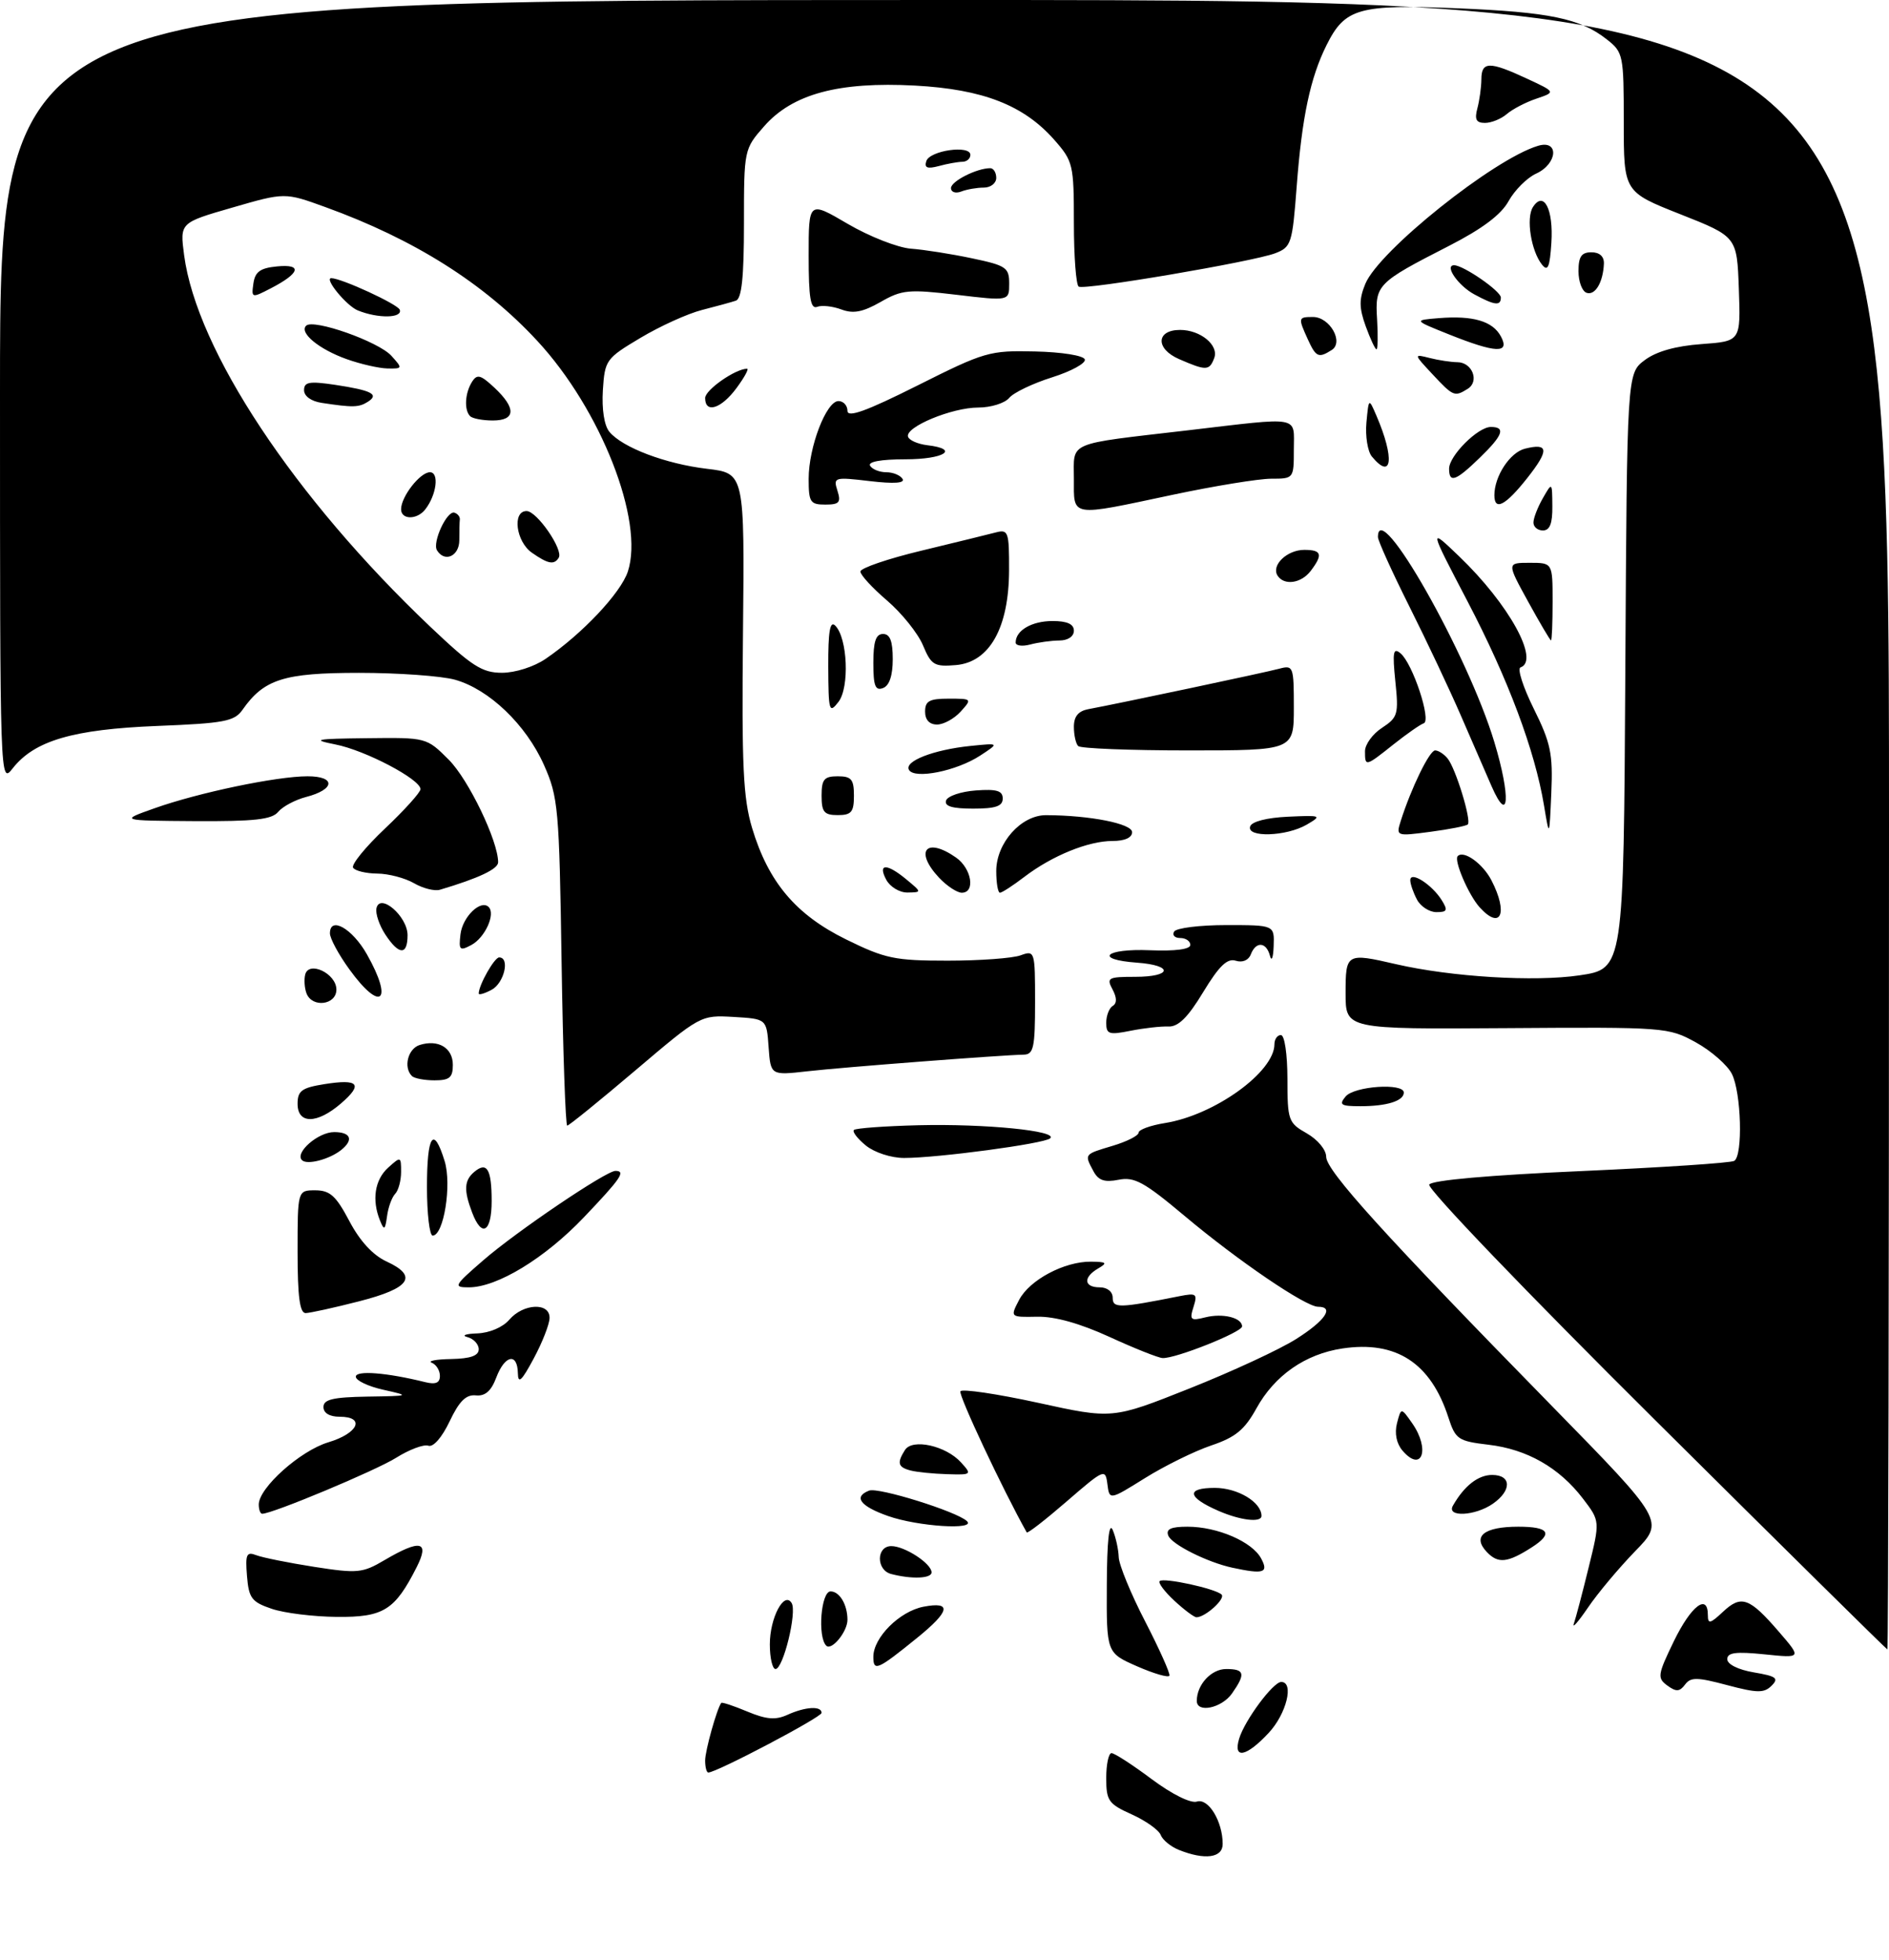<?xml version="1.0" encoding="UTF-8" standalone="no"?>
<!DOCTYPE svg PUBLIC "-//W3C//DTD SVG 1.1//EN" "http://www.w3.org/Graphics/SVG/1.1/DTD/svg11.dtd" >
<svg xmlns="http://www.w3.org/2000/svg" xmlns:xlink="http://www.w3.org/1999/xlink" version="1.1" viewBox="0 0 292 303">
 <g >
 <path fill="currentColor"
d=" M 182.23 285.96 C 180.98 285.46 179.71 284.42 179.42 283.65 C 179.12 282.88 177.11 281.45 174.94 280.47 C 171.34 278.85 171.00 278.36 171.00 274.85 C 171.00 272.73 171.37 271.00 171.82 271.00 C 172.27 271.00 175.06 272.80 178.01 275.01 C 181.16 277.36 184.06 278.80 185.02 278.49 C 186.80 277.93 189.00 281.56 189.00 285.05 C 189.00 287.20 186.24 287.57 182.23 285.96 Z  M 109.00 272.15 C 109.00 270.61 110.81 264.15 111.49 263.24 C 111.60 263.09 113.41 263.69 115.51 264.57 C 118.46 265.80 119.88 265.92 121.72 265.08 C 124.50 263.82 127.00 263.67 127.00 264.78 C 127.00 265.45 110.77 274.00 109.49 274.00 C 109.22 274.00 109.00 273.17 109.00 272.15 Z  M 191.55 268.75 C 192.42 265.90 196.80 260.00 198.05 260.00 C 200.08 260.00 198.86 264.94 196.10 267.89 C 192.64 271.60 190.57 271.99 191.55 268.75 Z  M 185.00 262.93 C 185.00 260.42 187.23 258.00 189.54 258.00 C 192.41 258.00 192.58 258.73 190.44 261.78 C 188.86 264.04 185.00 264.86 185.00 262.93 Z  M 257.73 260.55 C 256.15 259.39 256.23 258.89 258.76 253.67 C 261.41 248.22 264.00 246.24 264.00 249.67 C 264.00 251.09 264.36 251.01 266.34 249.15 C 269.17 246.50 270.42 246.95 275.00 252.26 C 278.50 256.32 278.50 256.32 272.75 255.73 C 268.32 255.28 267.00 255.45 267.00 256.48 C 267.00 257.27 268.69 258.11 271.11 258.52 C 274.58 259.11 275.01 259.42 273.85 260.58 C 272.69 261.74 271.63 261.72 266.99 260.49 C 262.33 259.25 261.34 259.23 260.47 260.41 C 259.63 261.52 259.10 261.55 257.73 260.55 Z  M 175.77 257.58 C 171.04 255.50 171.04 255.50 171.09 245.00 C 171.12 238.22 171.44 235.21 172.00 236.50 C 172.47 237.60 172.89 239.49 172.93 240.70 C 172.97 241.90 174.81 246.38 177.02 250.65 C 179.22 254.92 180.91 258.69 180.77 259.03 C 180.62 259.37 178.37 258.72 175.77 257.58 Z  M 119.00 254.19 C 119.00 250.09 121.21 245.91 122.37 247.80 C 123.23 249.18 121.07 258.00 119.88 258.00 C 119.40 258.00 119.00 256.29 119.00 254.19 Z  M 135.00 256.11 C 135.00 253.13 139.06 249.08 142.75 248.37 C 147.19 247.52 146.87 249.05 141.75 253.20 C 135.62 258.17 135.00 258.43 135.00 256.11 Z  M 127.72 254.39 C 126.35 253.02 126.91 246.00 128.39 246.00 C 129.78 246.00 131.00 248.05 131.00 250.39 C 131.00 252.23 128.55 255.22 127.72 254.39 Z  M 255.89 219.56 C 235.88 199.69 220.56 183.71 220.93 183.11 C 221.34 182.44 230.30 181.65 244.38 181.03 C 256.91 180.47 267.57 179.77 268.08 179.45 C 269.44 178.61 269.17 168.90 267.71 166.00 C 267.01 164.63 264.51 162.44 262.14 161.13 C 257.90 158.80 257.43 158.76 232.92 158.93 C 208.00 159.10 208.00 159.10 208.00 153.55 C 208.00 147.34 208.12 147.27 215.82 149.05 C 224.38 151.02 237.22 151.80 244.16 150.77 C 250.98 149.76 250.98 149.76 251.24 103.74 C 251.50 57.72 251.50 57.72 254.24 55.67 C 256.04 54.32 259.03 53.48 263.03 53.19 C 269.08 52.75 269.08 52.75 268.79 44.67 C 268.50 36.58 268.50 36.58 259.75 33.12 C 251.00 29.66 251.00 29.66 251.00 18.90 C 251.00 8.49 250.92 8.08 248.38 6.09 C 244.27 2.85 239.49 1.86 225.18 1.28 C 210.03 0.66 207.90 1.26 205.06 6.97 C 202.54 12.01 201.25 18.14 200.44 28.83 C 199.77 37.68 199.60 38.20 197.12 39.15 C 193.70 40.45 167.72 44.87 166.75 44.31 C 166.34 44.08 166.00 39.65 166.00 34.48 C 166.00 25.44 165.88 24.93 162.99 21.64 C 158.26 16.26 151.96 13.80 141.44 13.23 C 129.63 12.60 122.50 14.52 118.11 19.53 C 115.02 23.05 115.00 23.13 115.00 34.57 C 115.00 42.87 114.65 46.18 113.75 46.48 C 113.06 46.71 110.70 47.36 108.50 47.92 C 106.30 48.48 102.03 50.42 99.00 52.23 C 93.67 55.41 93.49 55.65 93.19 60.33 C 93.01 63.26 93.40 65.78 94.19 66.74 C 96.20 69.18 102.88 71.71 109.30 72.47 C 115.10 73.16 115.10 73.16 114.85 97.83 C 114.64 118.42 114.88 123.41 116.26 128.00 C 118.78 136.37 123.01 141.39 130.79 145.22 C 136.83 148.19 138.30 148.50 146.48 148.50 C 151.44 148.50 156.51 148.13 157.75 147.68 C 159.96 146.88 160.00 146.99 160.00 154.93 C 160.00 161.94 159.77 163.00 158.25 163.03 C 154.88 163.09 130.44 164.96 124.81 165.60 C 119.13 166.24 119.13 166.24 118.81 161.87 C 118.50 157.50 118.50 157.50 113.40 157.20 C 108.30 156.91 108.28 156.92 98.23 165.45 C 92.69 170.15 87.95 174.00 87.68 174.00 C 87.42 174.00 87.02 162.64 86.81 148.75 C 86.45 124.92 86.29 123.21 84.09 118.26 C 81.31 112.01 75.59 106.54 70.32 105.07 C 68.22 104.49 61.55 104.01 55.50 104.01 C 43.87 104.01 40.80 104.99 37.48 109.73 C 36.23 111.51 34.66 111.81 24.28 112.22 C 11.29 112.74 5.34 114.49 1.98 118.75 C 0.00 121.27 -0.00 121.26 -0.00 60.63 C 0.00 0.00 0.00 0.00 146.00 0.00 C 292.00 0.00 292.00 0.00 292.00 127.50 C 292.00 197.62 291.89 254.99 291.75 254.97 C 291.61 254.95 275.47 239.02 255.89 219.56 Z  M 84.35 101.84 C 90.03 97.96 95.95 91.67 97.05 88.36 C 99.63 80.52 92.88 63.30 83.06 52.70 C 74.82 43.79 64.02 36.98 50.26 32.00 C 44.03 29.74 44.03 29.74 35.91 32.09 C 27.80 34.43 27.80 34.43 28.46 39.44 C 30.41 54.14 45.51 76.93 66.50 96.87 C 72.95 102.99 74.51 104.00 77.60 104.00 C 79.64 104.00 82.56 103.07 84.35 101.84 Z  M 243.28 251.00 C 243.57 250.18 244.60 246.27 245.57 242.31 C 247.34 235.13 247.34 235.13 244.69 231.66 C 241.04 226.88 236.06 224.03 230.10 223.33 C 225.39 222.77 224.99 222.50 223.89 219.11 C 221.16 210.68 215.82 207.20 207.50 208.45 C 201.77 209.31 197.03 212.61 194.21 217.72 C 192.38 221.03 190.98 222.18 187.21 223.45 C 184.62 224.33 180.03 226.59 177.00 228.48 C 171.50 231.91 171.50 231.91 171.18 229.42 C 170.87 226.99 170.69 227.07 164.89 232.09 C 161.61 234.93 158.83 237.09 158.71 236.88 C 155.04 230.35 148.12 215.62 148.46 215.07 C 148.71 214.66 154.10 215.46 160.44 216.84 C 171.96 219.37 171.96 219.37 183.85 214.64 C 190.39 212.04 197.82 208.60 200.37 206.98 C 204.87 204.13 206.31 202.00 203.74 202.00 C 201.82 202.00 191.35 194.88 183.14 187.98 C 176.86 182.71 175.35 181.88 172.91 182.37 C 170.73 182.80 169.79 182.48 169.02 181.04 C 167.60 178.38 167.55 178.45 172.00 177.12 C 174.20 176.46 176.00 175.55 176.00 175.09 C 176.00 174.63 177.84 173.96 180.09 173.60 C 187.74 172.38 197.00 165.71 197.00 161.42 C 197.00 160.64 197.45 160.00 198.00 160.00 C 198.57 160.00 199.00 162.92 199.01 166.75 C 199.01 173.20 199.15 173.58 202.01 175.20 C 203.70 176.17 205.00 177.74 205.00 178.82 C 205.00 180.97 214.06 190.96 239.86 217.31 C 257.30 235.13 257.30 235.13 252.74 239.81 C 250.24 242.39 246.96 246.30 245.47 248.50 C 243.97 250.70 242.99 251.82 243.28 251.00 Z  M 42.00 248.69 C 38.90 247.64 38.46 247.05 38.18 243.62 C 37.91 240.25 38.10 239.82 39.63 240.41 C 40.60 240.78 44.63 241.59 48.59 242.21 C 55.28 243.25 56.04 243.17 59.45 241.16 C 64.99 237.90 66.45 238.22 64.41 242.25 C 61.04 248.91 59.29 250.01 52.08 249.94 C 48.46 249.91 43.92 249.35 42.00 248.69 Z  M 181.53 247.44 C 180.02 246.04 178.99 244.67 179.26 244.41 C 179.85 243.82 187.90 245.57 188.83 246.49 C 189.47 247.14 186.31 250.00 184.95 250.00 C 184.59 250.00 183.05 248.85 181.53 247.44 Z  M 137.75 243.31 C 135.42 242.70 135.44 239.00 137.78 239.00 C 139.86 239.00 144.00 241.70 144.00 243.06 C 144.00 244.02 140.93 244.14 137.75 243.31 Z  M 190.50 242.34 C 186.64 241.51 181.11 238.74 180.59 237.37 C 180.20 236.37 181.00 236.00 183.56 236.00 C 188.19 236.00 193.57 238.32 194.95 240.92 C 196.14 243.13 195.34 243.38 190.50 242.34 Z  M 229.85 239.93 C 227.53 237.50 229.37 236.00 234.70 236.00 C 239.48 236.00 240.14 237.04 236.75 239.21 C 233.03 241.59 231.58 241.74 229.85 239.93 Z  M 137.25 234.34 C 132.95 232.82 131.88 231.37 134.35 230.42 C 135.78 229.87 147.83 233.63 149.45 235.12 C 151.01 236.56 141.88 235.98 137.25 234.34 Z  M 188.37 233.56 C 183.52 231.45 183.28 230.00 187.79 230.00 C 191.33 230.00 195.00 232.21 195.00 234.33 C 195.00 235.41 191.75 235.03 188.37 233.56 Z  M 40.00 232.57 C 40.00 229.99 46.42 224.25 50.76 222.95 C 55.40 221.56 56.52 219.00 52.50 219.00 C 50.94 219.00 50.00 218.43 50.00 217.50 C 50.00 216.33 51.46 215.98 56.75 215.89 C 63.42 215.79 63.45 215.77 59.25 214.83 C 56.91 214.31 55.00 213.40 55.00 212.81 C 55.00 211.80 59.81 212.18 65.75 213.66 C 67.34 214.05 68.00 213.77 68.00 212.69 C 68.00 211.85 67.44 210.94 66.75 210.66 C 66.06 210.38 67.41 210.12 69.75 210.08 C 72.73 210.02 74.00 209.57 74.00 208.57 C 74.00 207.79 73.21 206.94 72.25 206.69 C 71.29 206.44 71.97 206.18 73.76 206.12 C 75.67 206.05 77.73 205.17 78.73 204.00 C 80.90 201.47 85.02 201.30 84.95 203.75 C 84.93 204.71 83.83 207.53 82.50 210.00 C 80.63 213.49 80.08 214.00 80.05 212.25 C 79.98 209.05 78.03 209.46 76.71 212.95 C 75.93 215.03 74.99 215.85 73.55 215.70 C 72.03 215.55 70.98 216.60 69.50 219.72 C 68.31 222.22 66.97 223.75 66.21 223.48 C 65.50 223.23 63.25 224.08 61.21 225.36 C 58.04 227.34 42.12 234.00 40.53 234.00 C 40.24 234.00 40.00 233.36 40.00 232.57 Z  M 224.59 232.75 C 226.34 229.68 228.49 228.00 230.65 228.00 C 233.65 228.00 233.71 230.39 230.78 232.44 C 228.05 234.35 223.55 234.58 224.59 232.75 Z  M 140.75 227.31 C 138.80 226.80 138.62 226.14 139.89 224.14 C 141.04 222.33 146.22 223.48 148.55 226.06 C 150.27 227.95 150.21 228.00 146.40 227.88 C 144.26 227.82 141.71 227.56 140.75 227.31 Z  M 216.79 224.23 C 215.87 223.15 215.55 221.57 215.94 220.03 C 216.58 217.56 216.58 217.56 218.29 220.00 C 221.12 224.04 219.80 227.75 216.79 224.23 Z  M 171.50 206.66 C 166.93 204.57 163.05 203.48 160.32 203.54 C 156.14 203.62 156.14 203.62 157.53 200.95 C 159.13 197.86 164.52 194.99 168.65 195.03 C 171.07 195.06 171.24 195.21 169.75 196.08 C 167.40 197.45 167.53 199.00 170.00 199.00 C 171.17 199.00 172.00 199.67 172.00 200.61 C 172.00 202.25 172.97 202.23 182.35 200.36 C 184.94 199.85 185.13 200.00 184.49 202.03 C 183.85 204.04 184.04 204.21 186.31 203.64 C 189.02 202.96 192.00 203.69 192.00 205.04 C 192.00 205.93 181.69 210.04 179.71 209.93 C 179.05 209.90 175.35 208.43 171.50 206.66 Z  M 46.00 193.50 C 46.00 184.00 46.00 184.00 48.75 184.00 C 51.01 184.01 51.94 184.85 54.00 188.75 C 55.62 191.83 57.64 194.03 59.75 195.00 C 64.69 197.28 63.41 199.14 55.50 201.16 C 51.65 202.15 47.94 202.96 47.25 202.98 C 46.34 202.99 46.00 200.45 46.00 193.50 Z  M 74.69 194.83 C 79.82 190.37 93.68 181.00 95.13 181.00 C 96.78 181.00 95.99 182.16 90.25 188.18 C 84.21 194.52 76.84 199.00 72.47 199.00 C 70.03 199.00 70.17 198.75 74.69 194.83 Z  M 66.00 183.50 C 66.00 175.42 67.02 173.91 68.73 179.48 C 69.86 183.14 68.59 191.00 66.88 191.00 C 66.40 191.00 66.00 187.62 66.00 183.50 Z  M 58.74 188.67 C 57.45 185.48 57.93 182.37 60.00 180.50 C 61.95 178.74 62.00 178.75 62.00 181.15 C 62.00 182.50 61.59 184.03 61.08 184.55 C 60.58 185.07 60.01 186.62 59.83 188.00 C 59.53 190.16 59.38 190.25 58.74 188.67 Z  M 72.98 187.43 C 71.66 183.97 71.75 182.45 73.34 181.13 C 75.28 179.52 76.00 180.75 76.00 185.67 C 76.00 190.48 74.47 191.38 72.98 187.43 Z  M 46.68 179.34 C 45.52 178.19 49.18 175.00 51.65 175.00 C 54.23 175.00 54.70 176.19 52.75 177.76 C 50.92 179.22 47.46 180.13 46.68 179.34 Z  M 133.86 177.09 C 132.56 176.03 131.72 174.95 132.00 174.67 C 132.28 174.40 136.78 174.07 142.00 173.94 C 152.32 173.69 163.65 174.82 162.33 175.97 C 161.37 176.80 144.96 179.00 139.75 179.00 C 137.76 179.00 135.19 178.16 133.86 177.09 Z  M 46.00 170.63 C 46.00 168.62 46.64 168.15 50.13 167.59 C 55.46 166.74 56.18 167.58 52.69 170.59 C 49.00 173.77 46.00 173.79 46.00 170.63 Z  M 208.00 169.50 C 209.34 167.89 217.00 167.37 217.00 168.89 C 217.00 170.18 214.38 171.00 210.30 171.00 C 207.26 171.00 206.93 170.79 208.00 169.50 Z  M 63.67 166.33 C 62.33 165.00 63.05 162.12 64.86 161.54 C 67.74 160.63 70.00 161.97 70.00 164.61 C 70.00 166.57 69.49 167.00 67.17 167.00 C 65.61 167.00 64.03 166.70 63.67 166.33 Z  M 171.00 158.10 C 171.00 157.01 171.45 155.84 172.00 155.50 C 172.67 155.09 172.66 154.23 171.97 152.94 C 171.01 151.15 171.29 151.00 175.46 151.00 C 181.20 151.00 181.43 149.22 175.75 148.81 C 169.02 148.32 170.81 146.60 177.75 146.89 C 181.68 147.05 184.00 146.74 184.00 146.07 C 184.00 145.48 183.30 145.00 182.44 145.00 C 181.58 145.00 181.16 144.55 181.50 144.00 C 181.84 143.45 185.47 143.00 189.56 143.00 C 197.00 143.00 197.00 143.00 196.88 146.25 C 196.82 148.04 196.56 148.71 196.31 147.75 C 195.75 145.59 194.14 145.47 193.35 147.53 C 193.00 148.44 192.06 148.84 191.02 148.51 C 189.71 148.09 188.45 149.31 185.99 153.36 C 183.63 157.27 182.13 158.75 180.61 158.68 C 179.45 158.63 176.81 158.93 174.75 159.34 C 171.42 160.01 171.00 159.87 171.00 158.10 Z  M 47.38 153.56 C 47.08 152.77 46.98 151.47 47.17 150.68 C 47.69 148.44 52.00 150.48 52.00 152.97 C 52.00 155.36 48.26 155.84 47.38 153.56 Z  M 54.01 149.85 C 52.35 147.57 51.00 145.06 51.00 144.28 C 51.00 141.57 54.45 143.52 56.71 147.51 C 60.87 154.86 58.88 156.58 54.01 149.85 Z  M 74.00 153.58 C 74.00 152.28 76.42 148.00 77.16 148.00 C 78.86 148.00 77.94 151.96 76.00 153.00 C 74.90 153.59 74.00 153.85 74.00 153.58 Z  M 59.55 144.44 C 58.63 143.03 58.02 141.22 58.19 140.41 C 58.71 137.95 63.00 141.64 63.00 144.56 C 63.00 147.71 61.67 147.67 59.55 144.44 Z  M 71.18 144.43 C 71.50 141.72 74.32 138.99 75.54 140.21 C 76.63 141.30 74.97 144.95 72.86 146.08 C 71.06 147.04 70.89 146.87 71.18 144.43 Z  M 228.72 140.25 C 227.01 138.36 224.70 132.97 225.33 132.34 C 226.27 131.39 229.20 133.49 230.54 136.07 C 233.18 141.17 232.00 143.87 228.72 140.25 Z  M 219.04 139.07 C 218.47 138.00 218.00 136.65 218.00 136.06 C 218.00 134.59 221.34 136.72 222.86 139.15 C 223.84 140.72 223.71 141.00 222.04 141.00 C 220.96 141.00 219.60 140.13 219.04 139.07 Z  M 64.00 136.53 C 62.62 135.73 60.06 135.05 58.31 135.04 C 56.55 135.02 54.88 134.61 54.58 134.13 C 54.28 133.65 56.50 130.92 59.52 128.07 C 62.53 125.22 65.00 122.48 65.00 121.99 C 65.00 120.47 56.46 115.98 51.85 115.08 C 48.07 114.33 48.71 114.20 56.72 114.11 C 65.93 114.00 65.93 114.00 69.37 117.44 C 72.42 120.49 77.00 130.00 77.00 133.29 C 77.00 134.34 73.99 135.76 68.00 137.54 C 67.17 137.78 65.38 137.33 64.00 136.53 Z  M 137.00 136.00 C 135.63 133.44 137.09 133.43 140.14 135.97 C 142.50 137.93 142.50 137.93 140.29 137.97 C 139.07 137.99 137.59 137.10 137.00 136.00 Z  M 145.17 135.69 C 141.29 131.55 143.15 129.32 147.78 132.56 C 150.20 134.25 150.81 138.00 148.67 138.00 C 147.95 138.00 146.37 136.96 145.17 135.69 Z  M 154.00 134.65 C 154.00 130.31 157.84 126.00 161.70 126.01 C 168.47 126.03 175.00 127.32 175.00 128.64 C 175.00 129.49 173.86 130.00 171.97 130.00 C 168.22 130.00 162.65 132.27 158.37 135.53 C 156.59 136.89 154.88 138.00 154.57 138.00 C 154.26 138.00 154.00 136.49 154.00 134.65 Z  M 193.25 127.75 C 193.49 127.00 195.82 126.40 199.08 126.25 C 204.26 126.01 204.39 126.07 202.00 127.47 C 198.85 129.31 192.66 129.51 193.25 127.75 Z  M 216.53 126.89 C 218.15 121.80 220.97 116.00 221.84 116.00 C 222.34 116.00 223.21 116.56 223.77 117.25 C 225.02 118.78 227.49 126.85 226.89 127.44 C 226.66 127.68 224.06 128.19 221.12 128.58 C 215.82 129.28 215.78 129.27 216.53 126.89 Z  M 238.67 124.50 C 237.26 116.01 233.14 105.00 226.87 93.00 C 220.86 81.50 220.86 81.50 225.55 86.00 C 233.22 93.35 238.07 102.12 235.04 103.17 C 234.51 103.35 235.44 106.23 237.09 109.56 C 239.71 114.84 240.06 116.51 239.80 122.56 C 239.50 129.50 239.50 129.50 238.67 124.50 Z  M 23.90 124.94 C 30.70 122.52 42.78 120.00 47.54 120.00 C 51.95 120.00 51.80 122.04 47.31 123.20 C 45.63 123.64 43.69 124.67 43.00 125.50 C 42.02 126.69 39.32 126.98 30.13 126.93 C 18.50 126.85 18.50 126.85 23.90 124.94 Z  M 127.00 123.00 C 127.00 120.47 127.39 120.00 129.50 120.00 C 131.61 120.00 132.00 120.47 132.00 123.00 C 132.00 125.53 131.61 126.00 129.50 126.00 C 127.39 126.00 127.00 125.53 127.00 123.00 Z  M 146.24 123.75 C 146.47 123.06 148.53 122.36 150.83 122.19 C 154.07 121.95 155.00 122.23 155.00 123.44 C 155.00 124.63 153.90 125.00 150.42 125.00 C 147.20 125.00 145.96 124.63 146.24 123.75 Z  M 230.55 121.50 C 229.59 119.30 227.44 114.35 225.77 110.50 C 224.10 106.65 220.55 99.12 217.87 93.77 C 215.19 88.42 213.00 83.58 213.00 83.02 C 213.00 76.63 226.88 101.08 230.99 114.70 C 233.56 123.21 233.27 127.72 230.55 121.50 Z  M 140.52 119.03 C 139.69 117.69 144.27 115.90 150.00 115.31 C 154.50 114.85 154.50 114.85 151.50 116.81 C 147.87 119.18 141.42 120.48 140.52 119.03 Z  M 211.00 116.12 C 211.00 115.08 212.18 113.45 213.63 112.51 C 216.08 110.90 216.22 110.41 215.69 105.32 C 215.23 100.79 215.36 100.05 216.49 100.99 C 218.36 102.54 221.30 111.40 220.08 111.81 C 219.55 111.98 217.45 113.45 215.42 115.06 C 211.06 118.53 211.00 118.55 211.00 116.12 Z  M 166.67 115.33 C 166.30 114.97 166.00 113.63 166.00 112.35 C 166.00 110.74 166.69 109.91 168.25 109.62 C 173.03 108.73 195.61 103.95 197.75 103.37 C 199.92 102.79 200.00 103.01 200.00 109.38 C 200.00 116.00 200.00 116.00 183.67 116.00 C 174.68 116.00 167.03 115.70 166.67 115.33 Z  M 143.00 110.00 C 143.00 108.36 143.67 108.00 146.65 108.00 C 150.25 108.00 150.28 108.03 148.50 110.00 C 147.50 111.10 145.86 112.00 144.85 112.00 C 143.67 112.00 143.00 111.28 143.00 110.00 Z  M 128.03 103.05 C 128.01 97.58 128.30 95.90 129.11 96.71 C 131.02 98.62 131.34 106.26 129.61 108.50 C 128.17 110.36 128.06 109.97 128.03 103.05 Z  M 135.00 102.47 C 135.00 99.16 135.39 98.00 136.50 98.00 C 137.58 98.00 138.00 99.10 138.00 101.89 C 138.00 104.43 137.48 105.99 136.50 106.36 C 135.30 106.82 135.00 106.03 135.00 102.47 Z  M 142.67 99.75 C 141.89 97.89 139.40 94.79 137.13 92.84 C 134.86 90.90 133.00 88.88 133.00 88.35 C 133.00 87.82 137.27 86.36 142.49 85.11 C 147.71 83.85 152.88 82.58 153.99 82.29 C 155.85 81.81 156.00 82.24 155.98 88.13 C 155.96 97.03 152.97 102.37 147.76 102.81 C 144.41 103.09 143.95 102.81 142.67 99.75 Z  M 157.00 99.32 C 157.00 97.45 159.49 96.00 162.70 96.00 C 164.97 96.00 166.00 96.47 166.00 97.50 C 166.00 98.38 165.08 99.01 163.75 99.01 C 162.51 99.02 160.49 99.30 159.25 99.63 C 158.01 99.96 157.00 99.82 157.00 99.32 Z  M 236.21 92.99 C 232.92 87.00 232.92 87.00 236.46 87.00 C 240.00 87.00 240.00 87.00 240.00 93.00 C 240.00 96.30 239.89 98.99 239.75 98.99 C 239.61 98.98 238.02 96.28 236.21 92.99 Z  M 197.47 88.96 C 196.49 87.36 198.96 85.00 201.62 85.00 C 204.31 85.00 204.53 85.72 202.61 88.25 C 201.13 90.20 198.47 90.56 197.47 88.96 Z  M 237.04 80.75 C 237.05 80.06 237.71 78.38 238.50 77.00 C 239.93 74.50 239.93 74.50 239.96 78.25 C 239.99 80.93 239.57 82.00 238.50 82.00 C 237.68 82.00 237.02 81.44 237.04 80.75 Z  M 166.00 74.02 C 166.00 68.17 164.68 68.73 183.54 66.53 C 201.33 64.44 200.00 64.20 200.00 69.50 C 200.00 73.98 199.98 74.00 196.50 74.00 C 194.58 74.00 187.72 75.12 181.25 76.49 C 165.29 79.88 166.00 80.00 166.00 74.02 Z  M 125.00 74.02 C 125.00 69.11 127.73 62.00 129.61 62.00 C 130.37 62.00 131.00 62.68 131.00 63.51 C 131.00 64.61 133.91 63.56 141.83 59.59 C 152.21 54.38 152.96 54.16 160.00 54.33 C 164.13 54.42 167.49 54.96 167.69 55.56 C 167.88 56.14 165.61 57.39 162.63 58.33 C 159.65 59.27 156.66 60.70 155.99 61.52 C 155.31 62.33 153.16 63.00 151.21 63.00 C 147.15 63.00 139.91 66.00 140.36 67.50 C 140.52 68.05 141.86 68.64 143.33 68.82 C 148.42 69.42 145.97 71.00 139.94 71.00 C 136.16 71.00 134.11 71.38 134.50 72.00 C 134.84 72.55 135.96 73.00 137.00 73.00 C 138.04 73.00 139.16 73.46 139.51 74.02 C 139.93 74.69 138.21 74.81 134.45 74.37 C 128.96 73.72 128.79 73.77 129.45 75.85 C 130.03 77.67 129.74 78.00 127.57 78.00 C 125.24 78.00 125.00 77.63 125.00 74.02 Z  M 231.00 76.55 C 231.00 73.61 233.41 69.94 235.72 69.36 C 239.42 68.43 239.50 69.58 236.04 73.95 C 232.71 78.16 231.00 79.04 231.00 76.55 Z  M 224.00 72.45 C 224.00 70.45 228.45 66.00 230.45 66.00 C 232.80 66.00 232.33 67.29 228.70 70.80 C 225.02 74.37 224.00 74.73 224.00 72.45 Z  M 212.06 70.57 C 211.41 69.78 211.03 67.42 211.22 65.32 C 211.58 61.50 211.58 61.50 212.78 64.29 C 215.60 70.85 215.20 74.36 212.06 70.57 Z  M 109.00 61.53 C 109.00 60.27 113.69 57.00 115.48 57.00 C 115.80 57.00 115.06 58.35 113.84 60.00 C 111.48 63.19 109.00 63.97 109.00 61.53 Z  M 221.44 57.86 C 218.50 54.71 218.50 54.71 221.00 55.34 C 222.38 55.69 224.30 55.98 225.28 55.99 C 227.57 56.00 228.72 58.93 226.90 60.09 C 224.85 61.38 224.65 61.30 221.44 57.86 Z  M 182.26 55.51 C 178.59 53.92 178.69 51.00 182.42 51.00 C 185.58 51.00 188.45 53.38 187.69 55.36 C 186.94 57.32 186.46 57.34 182.26 55.51 Z  M 202.16 52.45 C 200.64 49.11 200.66 49.00 202.96 49.00 C 205.56 49.00 207.77 52.90 205.85 54.11 C 203.82 55.40 203.42 55.22 202.16 52.45 Z  M 211.11 50.43 C 210.08 47.57 210.07 46.26 211.05 43.88 C 213.17 38.75 230.91 24.58 237.75 22.54 C 241.04 21.55 240.78 25.32 237.45 26.84 C 236.05 27.48 234.14 29.39 233.20 31.08 C 232.04 33.19 229.13 35.37 224.00 38.00 C 212.82 43.72 212.54 44.01 212.87 49.39 C 213.02 51.92 212.98 54.00 212.78 54.00 C 212.57 54.00 211.82 52.39 211.11 50.43 Z  M 224.00 51.70 C 218.50 49.50 218.50 49.50 222.40 49.18 C 227.71 48.75 230.74 49.64 232.01 52.01 C 233.44 54.68 231.25 54.60 224.00 51.70 Z  M 130.07 47.84 C 128.73 47.34 127.04 47.15 126.32 47.43 C 125.29 47.83 125.00 46.06 125.00 39.50 C 125.00 31.06 125.00 31.06 131.05 34.61 C 134.38 36.56 138.77 38.28 140.80 38.44 C 142.84 38.59 147.09 39.26 150.25 39.93 C 155.53 41.04 156.00 41.36 156.00 43.84 C 156.00 46.54 156.00 46.54 147.87 45.57 C 140.45 44.69 139.41 44.79 136.12 46.68 C 133.38 48.24 131.91 48.53 130.07 47.84 Z  M 227.87 45.49 C 225.39 44.14 223.22 41.00 224.78 41.00 C 226.22 41.01 232.00 45.00 232.00 45.99 C 232.00 47.33 231.04 47.21 227.87 45.49 Z  M 245.25 45.26 C 244.56 45.03 244.00 43.52 244.00 41.92 C 244.00 39.67 244.46 39.00 246.00 39.00 C 247.26 39.00 247.97 39.64 247.93 40.75 C 247.81 43.64 246.58 45.72 245.25 45.26 Z  M 238.37 40.92 C 236.67 38.81 235.87 33.71 236.96 32.01 C 238.63 29.41 240.15 32.34 239.81 37.53 C 239.57 41.30 239.26 42.03 238.37 40.92 Z  M 147.00 29.08 C 147.00 28.02 150.98 26.00 153.07 26.00 C 153.58 26.00 154.00 26.68 154.00 27.50 C 154.00 28.32 153.14 29.00 152.08 29.00 C 151.03 29.00 149.45 29.27 148.58 29.61 C 147.71 29.94 147.00 29.70 147.00 29.08 Z  M 143.19 24.90 C 143.73 23.26 150.00 22.37 150.00 23.94 C 150.00 24.52 149.44 25.01 148.75 25.01 C 148.06 25.02 146.43 25.31 145.12 25.67 C 143.34 26.14 142.85 25.95 143.19 24.90 Z  M 228.37 16.75 C 228.70 15.51 228.98 13.49 228.99 12.25 C 229.00 9.48 230.24 9.46 236.00 12.14 C 240.50 14.23 240.50 14.23 237.50 15.25 C 235.85 15.80 233.79 16.88 232.92 17.63 C 232.05 18.38 230.54 19.00 229.55 19.00 C 228.19 19.00 227.91 18.47 228.37 16.75 Z  M 82.22 85.44 C 79.75 83.71 79.15 79.00 81.40 79.00 C 82.99 79.00 87.12 84.99 86.37 86.21 C 85.66 87.36 84.72 87.19 82.22 85.44 Z  M 67.55 85.07 C 66.79 83.85 69.10 78.87 70.25 79.25 C 70.74 79.41 71.12 79.88 71.08 80.28 C 71.03 80.67 71.00 82.12 71.00 83.50 C 71.00 85.97 68.74 87.00 67.55 85.07 Z  M 62.00 78.72 C 62.00 76.77 64.94 73.00 66.46 73.00 C 67.93 73.00 67.48 76.52 65.73 78.75 C 64.46 80.38 62.00 80.36 62.00 78.72 Z  M 72.67 64.33 C 71.72 63.39 71.87 60.76 72.96 59.03 C 73.75 57.78 74.29 57.93 76.45 59.95 C 79.82 63.12 79.72 65.00 76.17 65.00 C 74.61 65.00 73.03 64.70 72.67 64.33 Z  M 49.75 62.28 C 48.11 62.04 47.00 61.24 47.00 60.32 C 47.00 59.04 47.82 58.90 51.75 59.48 C 57.45 60.34 58.67 60.96 56.86 62.11 C 55.47 62.99 54.55 63.01 49.75 62.28 Z  M 53.60 55.52 C 49.32 54.00 46.22 51.44 47.32 50.35 C 48.43 49.24 58.50 52.79 60.50 55.00 C 62.26 56.95 62.25 57.00 59.90 56.96 C 58.58 56.93 55.75 56.29 53.60 55.52 Z  M 55.32 47.99 C 53.58 47.30 50.05 43.00 51.21 43.00 C 52.78 43.01 61.51 47.03 61.80 47.89 C 62.23 49.19 58.45 49.26 55.32 47.99 Z  M 39.17 43.82 C 39.43 42.00 40.23 41.43 42.85 41.18 C 46.80 40.80 46.38 42.23 41.86 44.57 C 38.91 46.10 38.85 46.08 39.17 43.82 Z "/>
</g>
</svg>